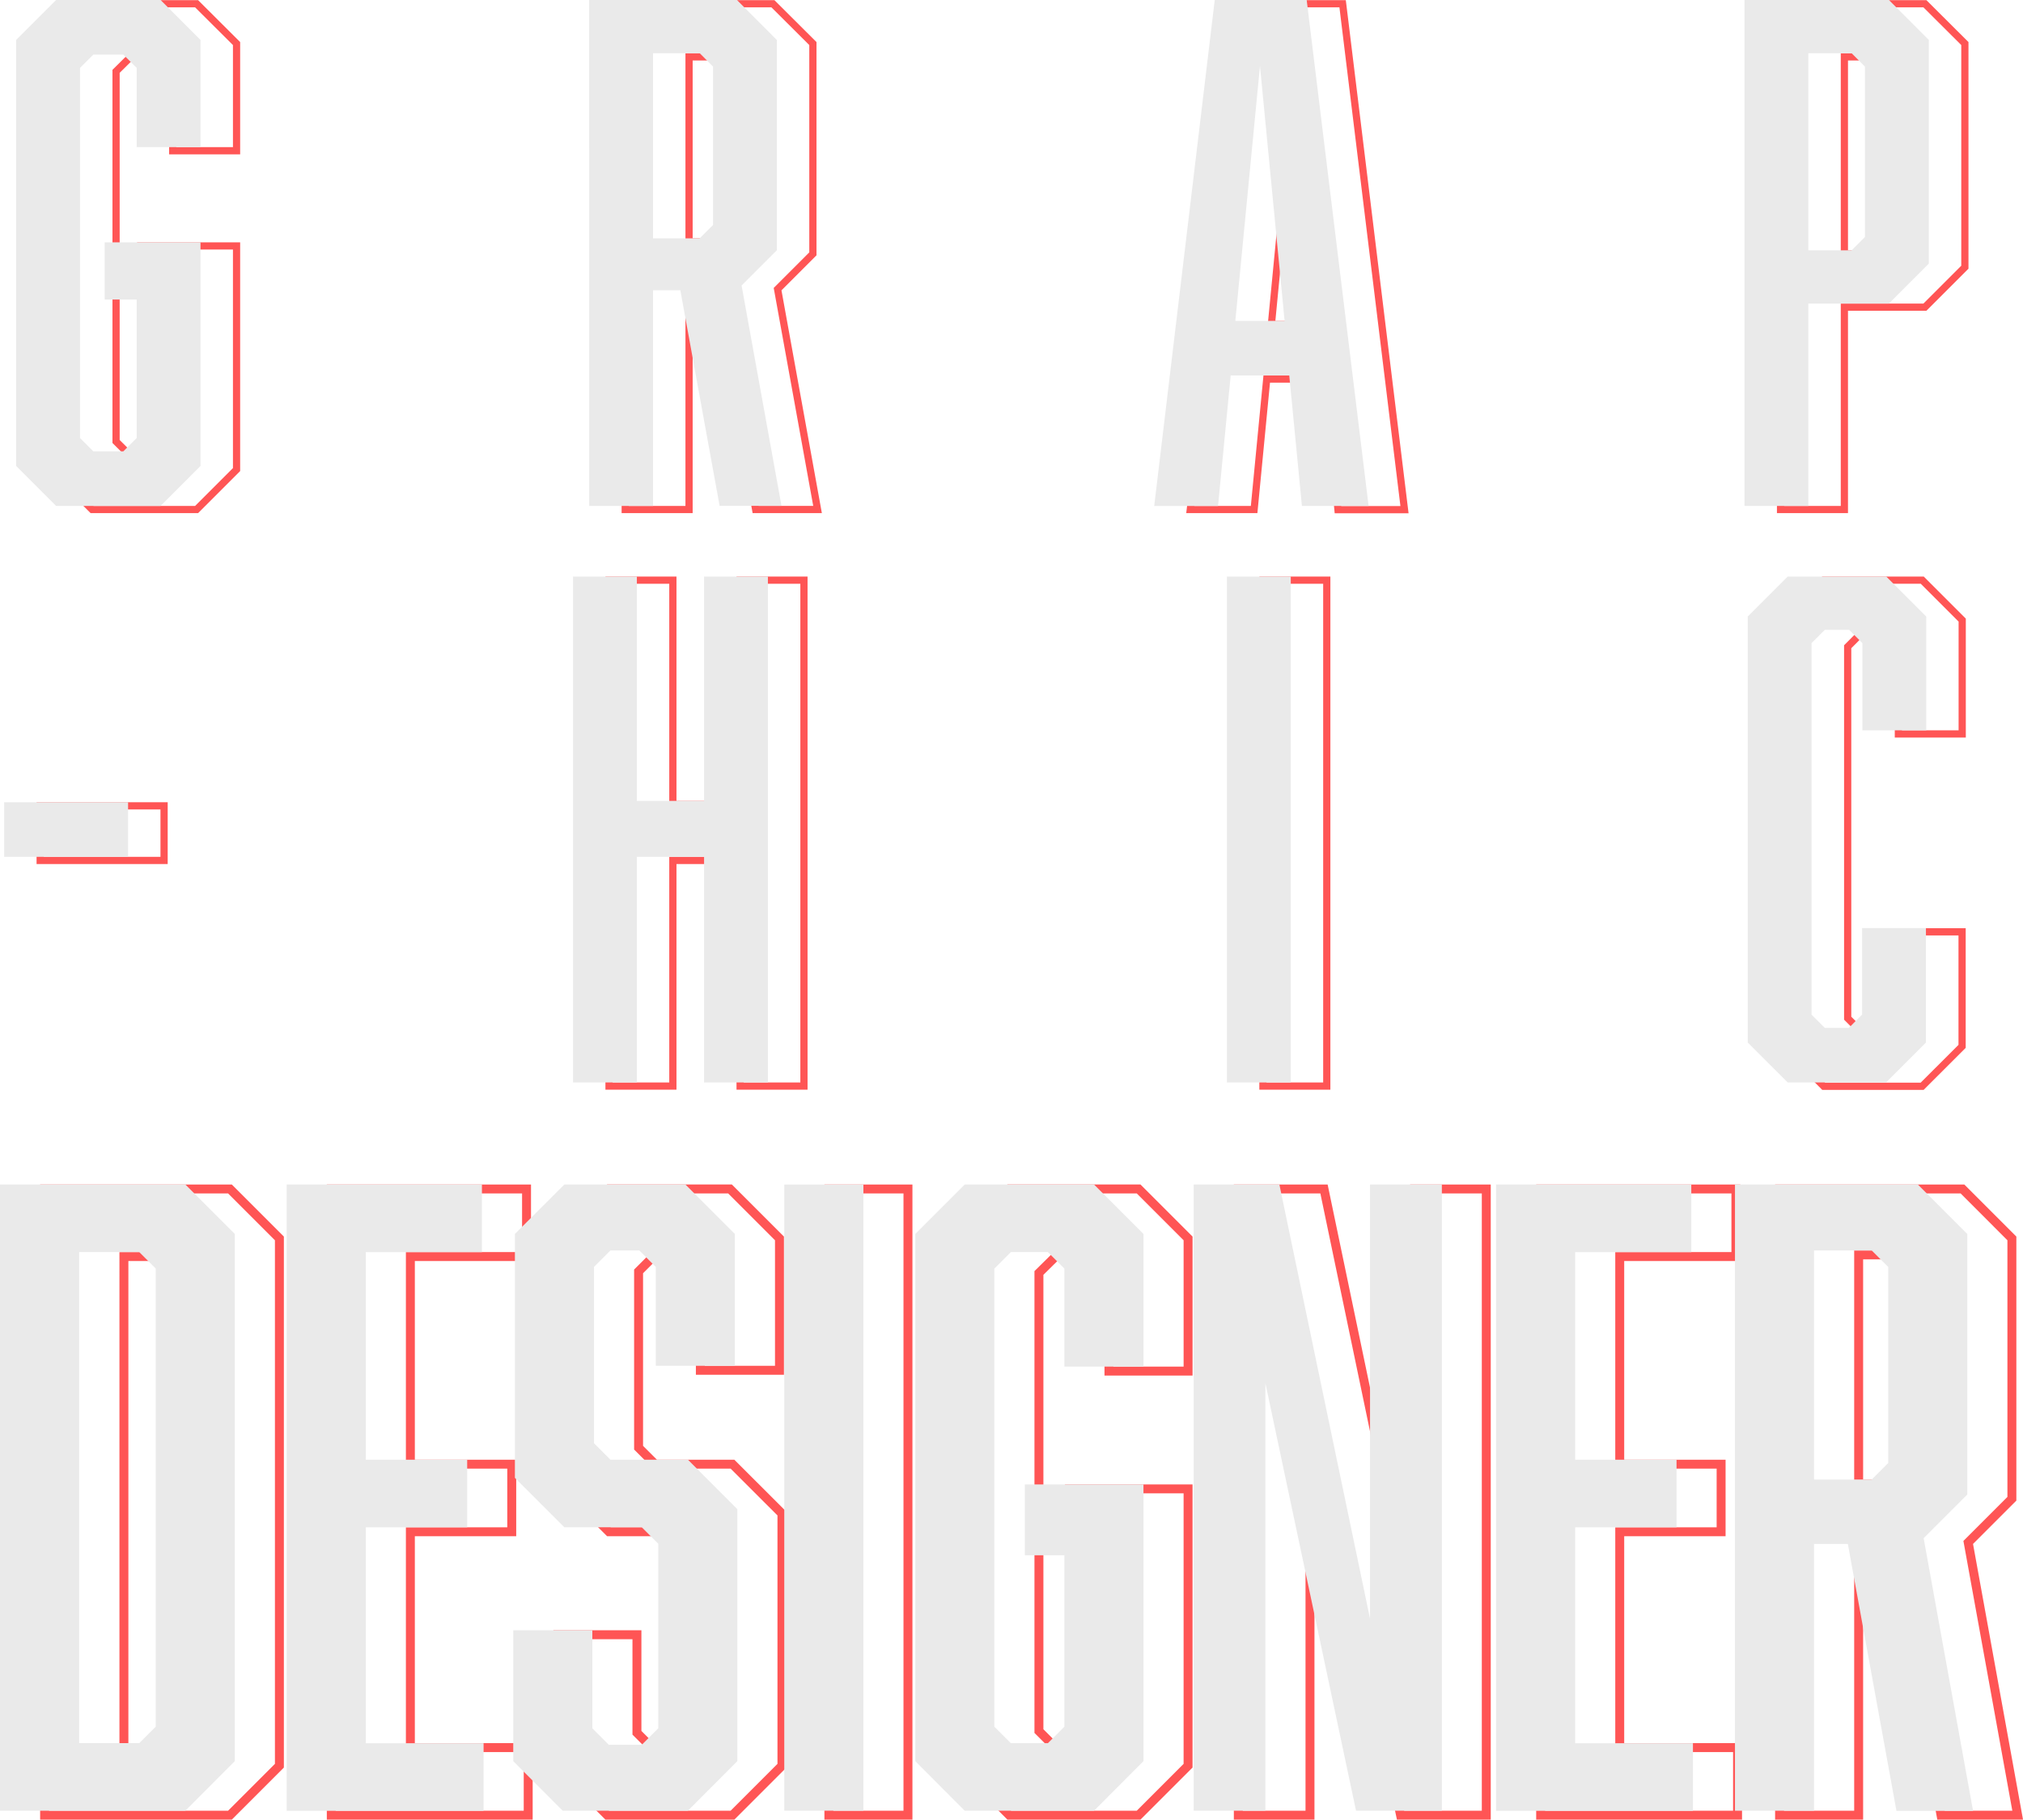 <svg xmlns="http://www.w3.org/2000/svg" viewBox="0 0 538.77 484.58"><defs><style>.cls-1,.cls-2{fill:none;stroke:#f55;stroke-miterlimit:10;}.cls-1{stroke-width:1.92px;}.cls-2{stroke-width:2.38px;}.cls-3{fill:#eaeaea;}</style></defs><title>Asset 1</title><g id="Layer_2" data-name="Layer 2"><g id="Layer_2-2" data-name="Layer 2"><path class="cls-1" d="M13.89,11.6,24.53,1H52.36L63,11.6V40.14H46V19L42.44,15.5h-8L30.91,19v98.57l3.55,3.54h8L46,117.61V80.73H37.47V65.49H63v59.56L52.36,135.69H24.53L13.89,125.05Z"/><path class="cls-1" d="M166.5,1h39.35L216.49,11.6v56L207.09,77l10.64,58.68H201.24L190.78,78.25h-7.27v57.44h-17Zm33,59.92V18.69l-3.55-3.55H183.51V64.42h12.41Z"/><path class="cls-1" d="M337.36,100.94,334,135.69H317L333.1,1h24.47l16.48,134.73H356.33L353,100.94Zm7.8-82.43-6.56,67.9h13.12Z"/><path class="cls-1" d="M474.18,1h38.47L523.29,11.6V71.16L512.65,81.8H491.2v53.89h-17Zm32.09,63.11V18.69l-3.55-3.55H491.2V67.62h11.52Z"/><path class="cls-1" d="M10.7,229.14V214.6h33v14.54Z"/><path class="cls-1" d="M179.2,214.24h17.91V154.5h17V289.23h-17V229.14H179.2v60.09h-17V154.5h17Z"/><path class="cls-1" d="M336.35,154.5h17V289.23h-17Z"/><path class="cls-1" d="M475.07,165.14,485.7,154.5h26.24l10.64,10.64v30.31h-17V172.23L502,168.68h-6.38l-3.54,3.55v98.92l3.54,3.55H502l3.55-3.55v-23h17v30.5l-10.64,10.63H485.7L475.07,278.6Z"/><path class="cls-2" d="M74.41,329.8V470.22L61.24,483.39H11.88V316.63H61.24ZM53.35,461V339L49,334.63h-16V465.4H49Z"/><path class="cls-2" d="M88.23,316.63h52v18H109.29v55.29h27v18h-27V465.4h31.38v18H88.23Z"/><path class="cls-2" d="M186.52,338.58l-4.38-4.39h-7.68l-4.39,4.39v46.95l4.39,4.39h20.62l13.17,13.16v67.14l-13.17,13.17H161.73l-13.17-13.17V435.34h21.07v26.11l4.39,4.39h8.77l4.39-4.39V412.3l-4.39-4.39H162.17L149,394.75V329.8l13.17-13.17h32.25l13.17,13.17v35.11H186.52Z"/><path class="cls-2" d="M220.75,316.63h21.06V483.39H220.75Z"/><path class="cls-2" d="M255.63,329.8l13.17-13.17h34.44l13.17,13.17v35.33H295.34V339L291,334.63h-9.88L276.69,339V461l4.39,4.39H291l4.38-4.39V415.37H284.81V396.5h31.6v73.72l-13.17,13.17H268.8l-13.17-13.17Z"/><path class="cls-2" d="M329.79,316.63h22.82l24.13,115.64V316.63h19.09V483.39H373L348.88,369.51V483.39H329.79Z"/><path class="cls-2" d="M410.31,316.63h52v18H431.37v55.29h27v18h-27V465.4h31.38v18H410.31Z"/><path class="cls-2" d="M473.94,316.63h48.71l13.16,13.17v69.33l-11.63,11.63,13.17,72.63H516.94L504,412.3h-9v71.09H473.94Zm40.81,74.17V338.58l-4.39-4.39H495v61h15.36Z"/><path class="cls-3" d="M4.3,10.64,14.94,0H42.77L53.4,10.64V39.18h-17V18.08l-3.55-3.54h-8l-3.54,3.54v98.57l3.54,3.54h8l3.55-3.54V79.77H27.88V64.53H53.4v59.56L42.77,134.73H14.94L4.3,124.09Z"/><path class="cls-3" d="M156.9,0h39.36l10.63,10.64v56l-9.39,9.39,10.63,58.68H191.65L181.19,77.29h-7.27v57.44h-17Zm33,59.92V17.73l-3.54-3.55H173.92V63.47h12.41Z"/><path class="cls-3" d="M327.76,100l-3.37,34.75h-17L323.51,0H348l16.49,134.73H346.73L343.36,100Zm7.8-82.43L329,85.45h13.12Z"/><path class="cls-3" d="M464.59,0h38.47l10.63,10.64V70.2L503.06,80.84H481.6v53.89h-17Zm32.08,63.11V17.73l-3.54-3.55H481.6V66.66h11.53Z"/><path class="cls-3" d="M1.11,228.18V213.64h33v14.54Z"/><path class="cls-3" d="M169.61,213.28h17.9V153.54h17V288.27h-17V228.18h-17.9v60.09h-17V153.54h17Z"/><path class="cls-3" d="M326.76,153.54h17V288.27h-17Z"/><path class="cls-3" d="M465.47,164.18l10.64-10.64h26.24L513,164.18v30.31H496V171.27l-3.54-3.55H486l-3.55,3.55v98.92l3.55,3.55h6.38l3.54-3.55V247.14h17v30.5l-10.63,10.63H476.11l-10.64-10.63Z"/><path class="cls-3" d="M62.53,328.61V469L49.37,482.2H0V315.45H49.37ZM41.47,459.82v-122l-4.39-4.39h-16V464.21h16Z"/><path class="cls-3" d="M76.35,315.45h52v18H97.42v55.29h27v18h-27v57.49h31.37v18H76.35Z"/><path class="cls-3" d="M174.65,337.39,170.26,333h-7.68l-4.39,4.39v46.95l4.39,4.39h20.63l13.16,13.17V469L183.21,482.2H149.85L136.69,469V434.15h21.06v26.11l4.39,4.39h8.78l4.39-4.39V411.11l-4.39-4.39H150.29l-13.16-13.16V328.61l13.16-13.16h32.26l13.16,13.16v35.11H174.65Z"/><path class="cls-3" d="M208.87,315.45h21.07V482.2H208.87Z"/><path class="cls-3" d="M243.76,328.61l13.16-13.16h34.45l13.16,13.16v35.33H283.47V337.83l-4.39-4.39h-9.87l-4.39,4.39v122l4.39,4.39h9.87l4.39-4.39V414.18H272.94V395.31h31.59V469L291.37,482.2H256.92L243.76,469Z"/><path class="cls-3" d="M317.91,315.45h22.82l24.14,115.63V315.45H384V482.2H361.14L337,368.33V482.2H317.91Z"/><path class="cls-3" d="M398.43,315.45h52v18H419.5v55.29h27v18h-27v57.49h31.37v18H398.43Z"/><path class="cls-3" d="M462.06,315.45h48.71l13.16,13.16V398l-11.62,11.63,13.16,72.62h-20.4l-12.95-71.09h-9V482.2H462.06Zm40.81,74.16V337.39L498.48,333H483.12v61h15.36Z"/></g></g></svg>